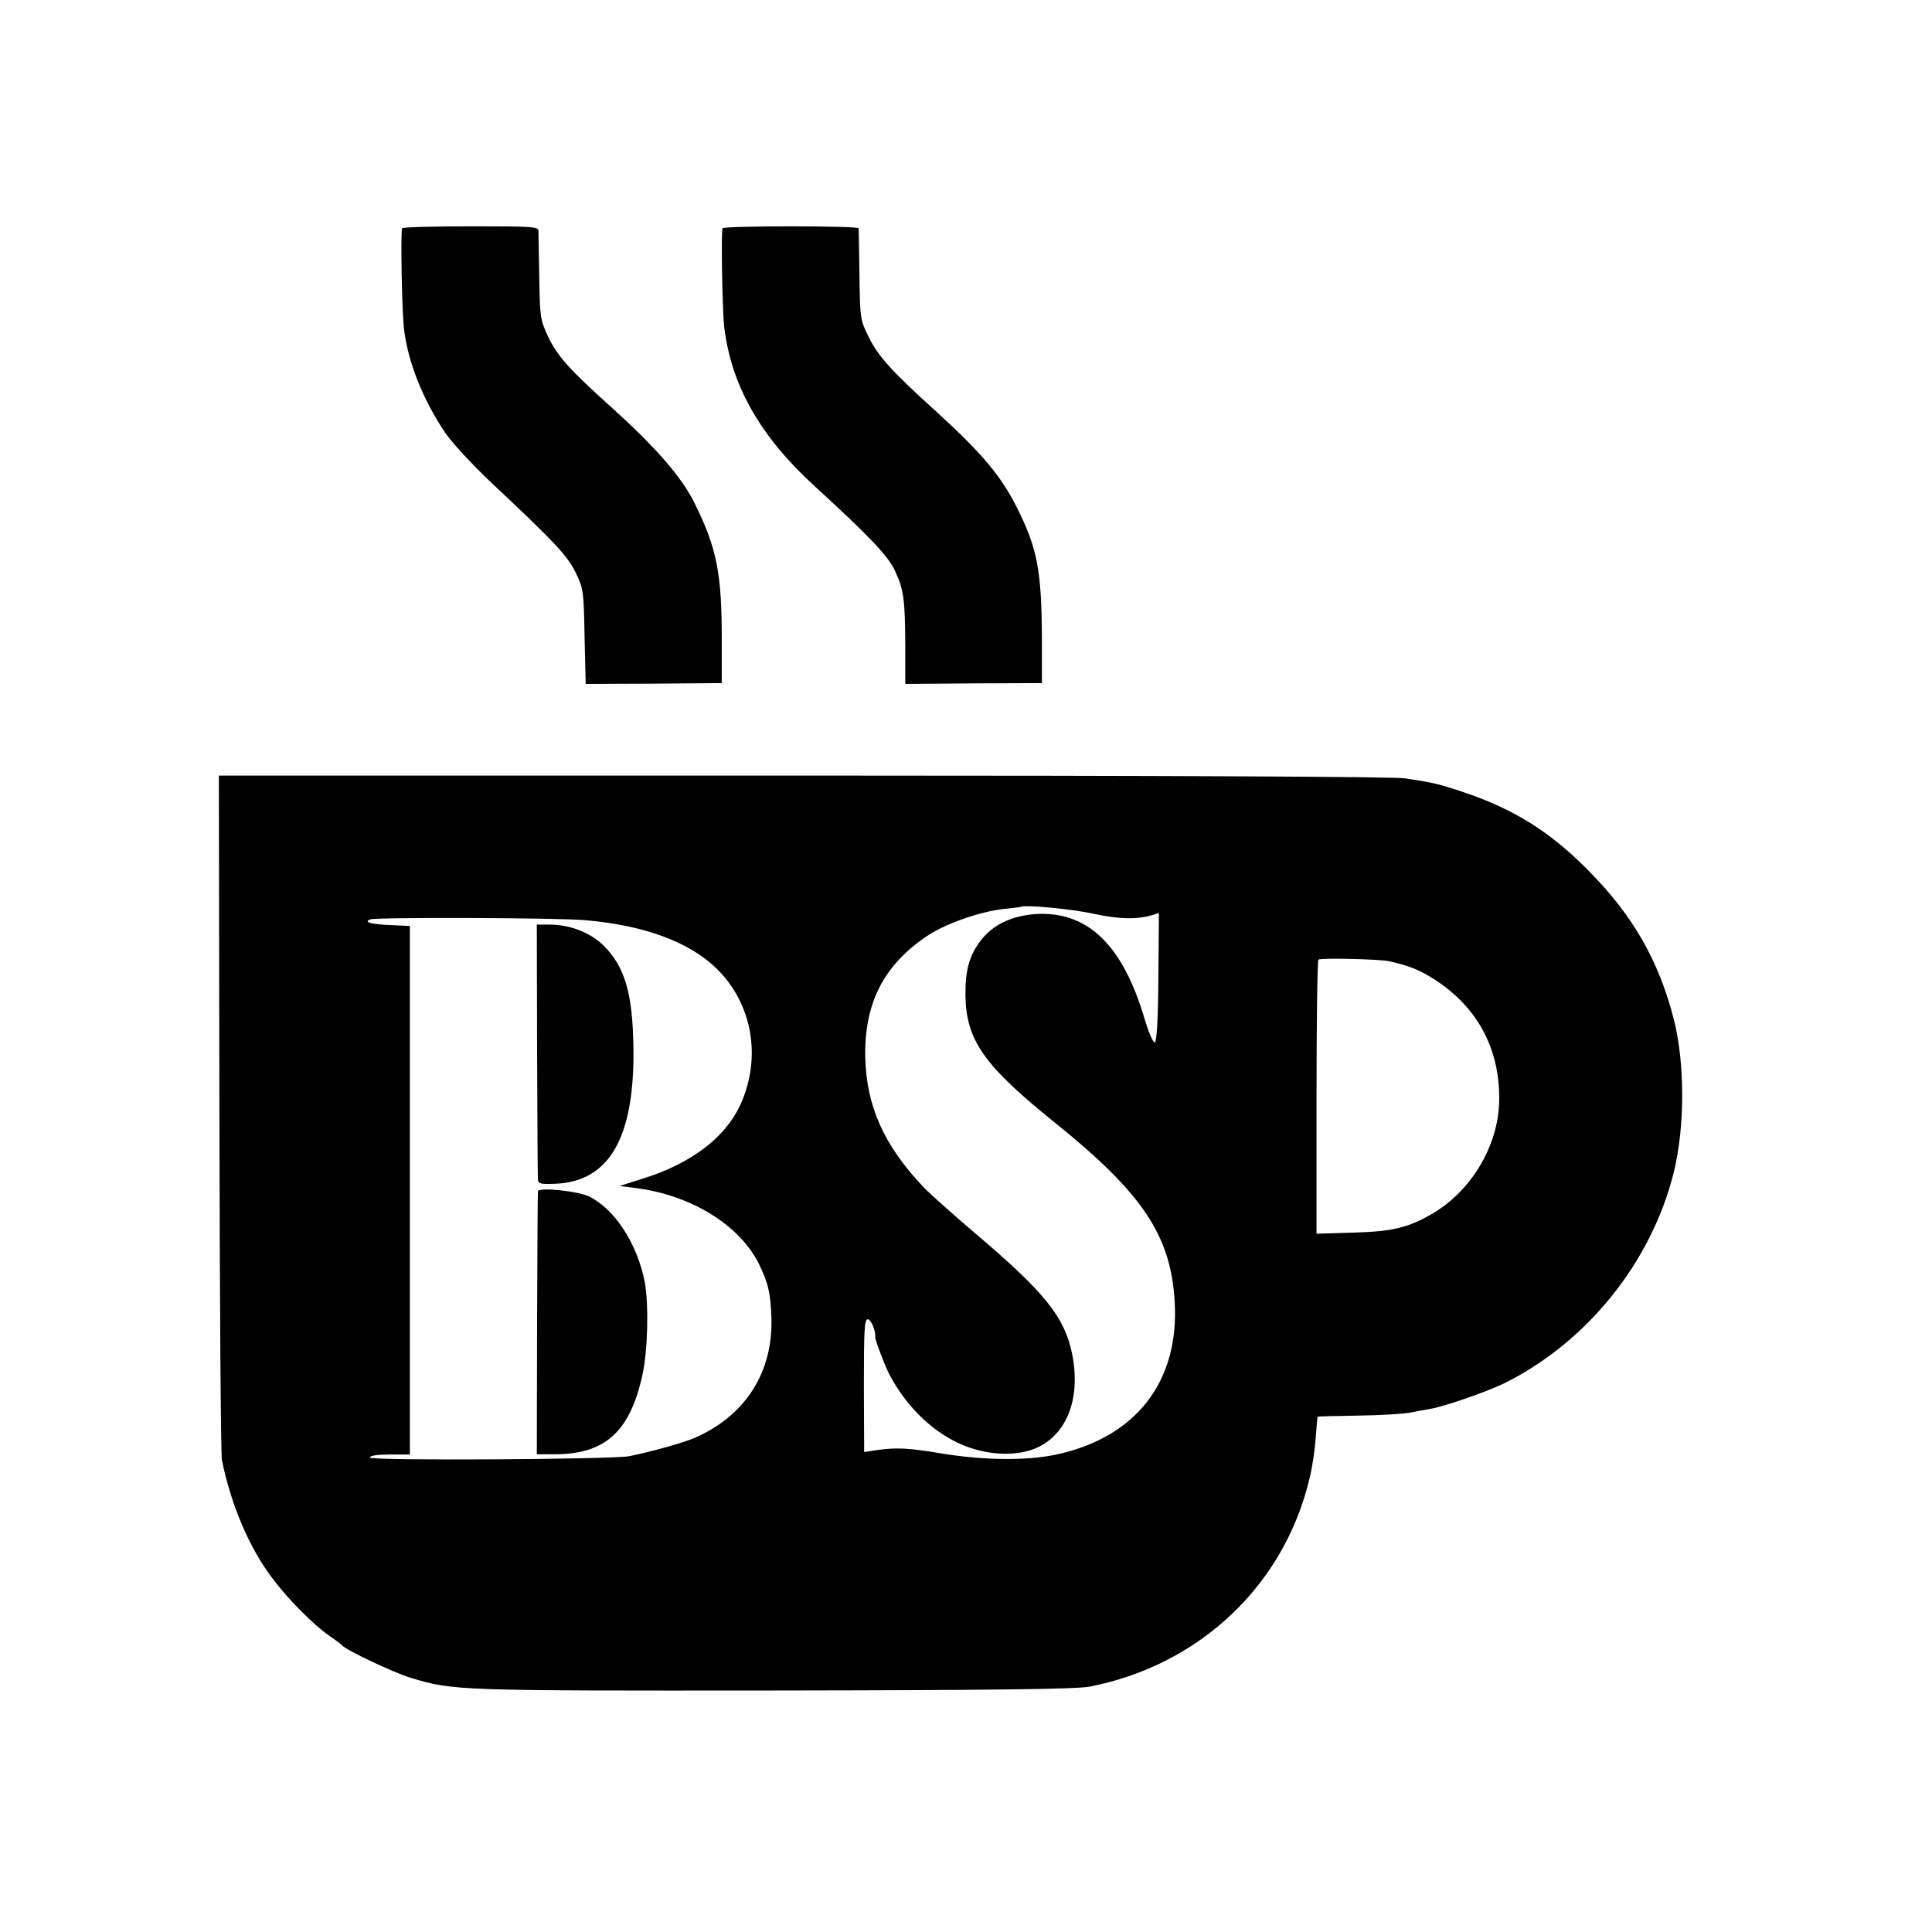 <?xml version="1.0" standalone="no"?>
<!DOCTYPE svg PUBLIC "-//W3C//DTD SVG 20010904//EN"
 "http://www.w3.org/TR/2001/REC-SVG-20010904/DTD/svg10.dtd">
<svg version="1.0" xmlns="http://www.w3.org/2000/svg"
 width="700pt" height="700pt" viewBox="0 0 700 700"
 preserveAspectRatio="xMidYMid meet">
<g transform="translate(0,700) scale(0.1,-0.1)"
fill="#000000" stroke="none">
<path d="M1457 6173 c-6 -12 -1 -302 7 -366 14 -119 68 -254 149 -375 23 -34
96 -113 161 -175 241 -226 281 -270 312 -332 28 -58 29 -66 32 -232 l4 -171
247 1 246 2 0 150 c1 247 -18 340 -99 503 -46 93 -138 199 -296 342 -155 139
-201 190 -234 260 -29 63 -30 71 -32 215 -2 83 -3 158 -3 168 -1 16 -20 17
-245 17 -135 0 -247 -3 -249 -7z"/>
<path d="M2618 6173 c-6 -13 -1 -295 6 -358 25 -210 130 -396 326 -575 203
-186 269 -255 294 -311 31 -68 35 -102 36 -270 l0 -137 248 2 247 1 0 160 c-1
247 -16 327 -90 475 -60 119 -128 199 -305 360 -148 134 -199 190 -232 258
-31 62 -32 67 -34 225 -1 89 -3 165 -3 170 -1 4 -111 7 -245 7 -135 0 -246 -3
-248 -7z"/>
<path d="M795 2968 c1 -673 5 -1239 9 -1258 33 -163 100 -320 184 -430 58 -77
150 -169 207 -208 22 -15 42 -30 45 -34 13 -16 185 -98 248 -117 154 -47 172
-47 1317 -46 803 1 1096 5 1143 14 400 78 708 370 798 760 9 36 18 99 21 141
3 41 6 76 7 77 0 1 66 3 146 4 79 1 165 6 190 11 25 5 59 11 75 14 49 8 206
63 265 92 299 148 533 438 614 763 41 164 41 396 1 554 -54 213 -149 379 -310
541 -138 140 -269 222 -450 283 -95 32 -111 35 -215 51 -40 6 -865 10 -2181
10 l-2116 0 2 -1222z m3168 721 c95 -20 156 -21 214 -4 l22 7 -2 -233 c-1
-154 -6 -234 -13 -236 -6 -2 -23 38 -38 89 -80 268 -208 389 -397 376 -86 -7
-152 -39 -196 -96 -41 -54 -56 -108 -55 -197 2 -164 66 -255 327 -465 314
-253 417 -406 431 -645 18 -291 -141 -495 -433 -556 -107 -22 -260 -20 -413 5
-117 20 -164 22 -233 12 l-46 -7 -1 240 c0 203 2 241 14 241 12 0 30 -43 27
-65 -1 -8 39 -114 53 -138 59 -110 146 -196 243 -243 88 -43 193 -53 271 -27
123 43 181 180 146 350 -27 131 -99 221 -349 433 -82 70 -169 147 -191 171
-142 150 -205 293 -209 468 -4 198 68 337 229 443 66 43 190 86 275 95 31 3
57 6 58 7 11 9 186 -7 266 -25z m-1843 -23 c212 -18 376 -78 475 -174 132
-128 166 -326 86 -498 -55 -117 -178 -210 -351 -264 l-85 -27 55 -7 c202 -25
378 -133 449 -274 34 -69 43 -106 46 -197 6 -198 -95 -356 -281 -436 -44 -18
-155 -49 -234 -65 -63 -12 -940 -17 -940 -5 0 7 27 11 73 11 l72 0 0 958 0
957 -65 3 c-76 3 -105 11 -78 21 22 8 679 6 778 -3z m2915 -149 c77 -18 109
-32 163 -66 156 -101 236 -251 234 -437 -2 -164 -101 -330 -245 -413 -87 -50
-144 -63 -284 -67 l-133 -4 0 494 c0 271 3 496 7 499 7 7 224 2 258 -6z"/>
<path d="M1946 3197 c1 -248 2 -460 3 -470 1 -16 9 -18 62 -16 197 7 289 168
284 495 -3 196 -31 290 -107 367 -49 48 -122 77 -197 77 l-46 0 1 -453z"/>
<path d="M1949 2684 c-1 -5 -2 -221 -3 -481 l-1 -472 65 0 c183 0 273 82 318
289 19 87 23 254 8 335 -27 139 -109 265 -202 310 -41 20 -183 34 -185 19z"/>
</g>
</svg>
